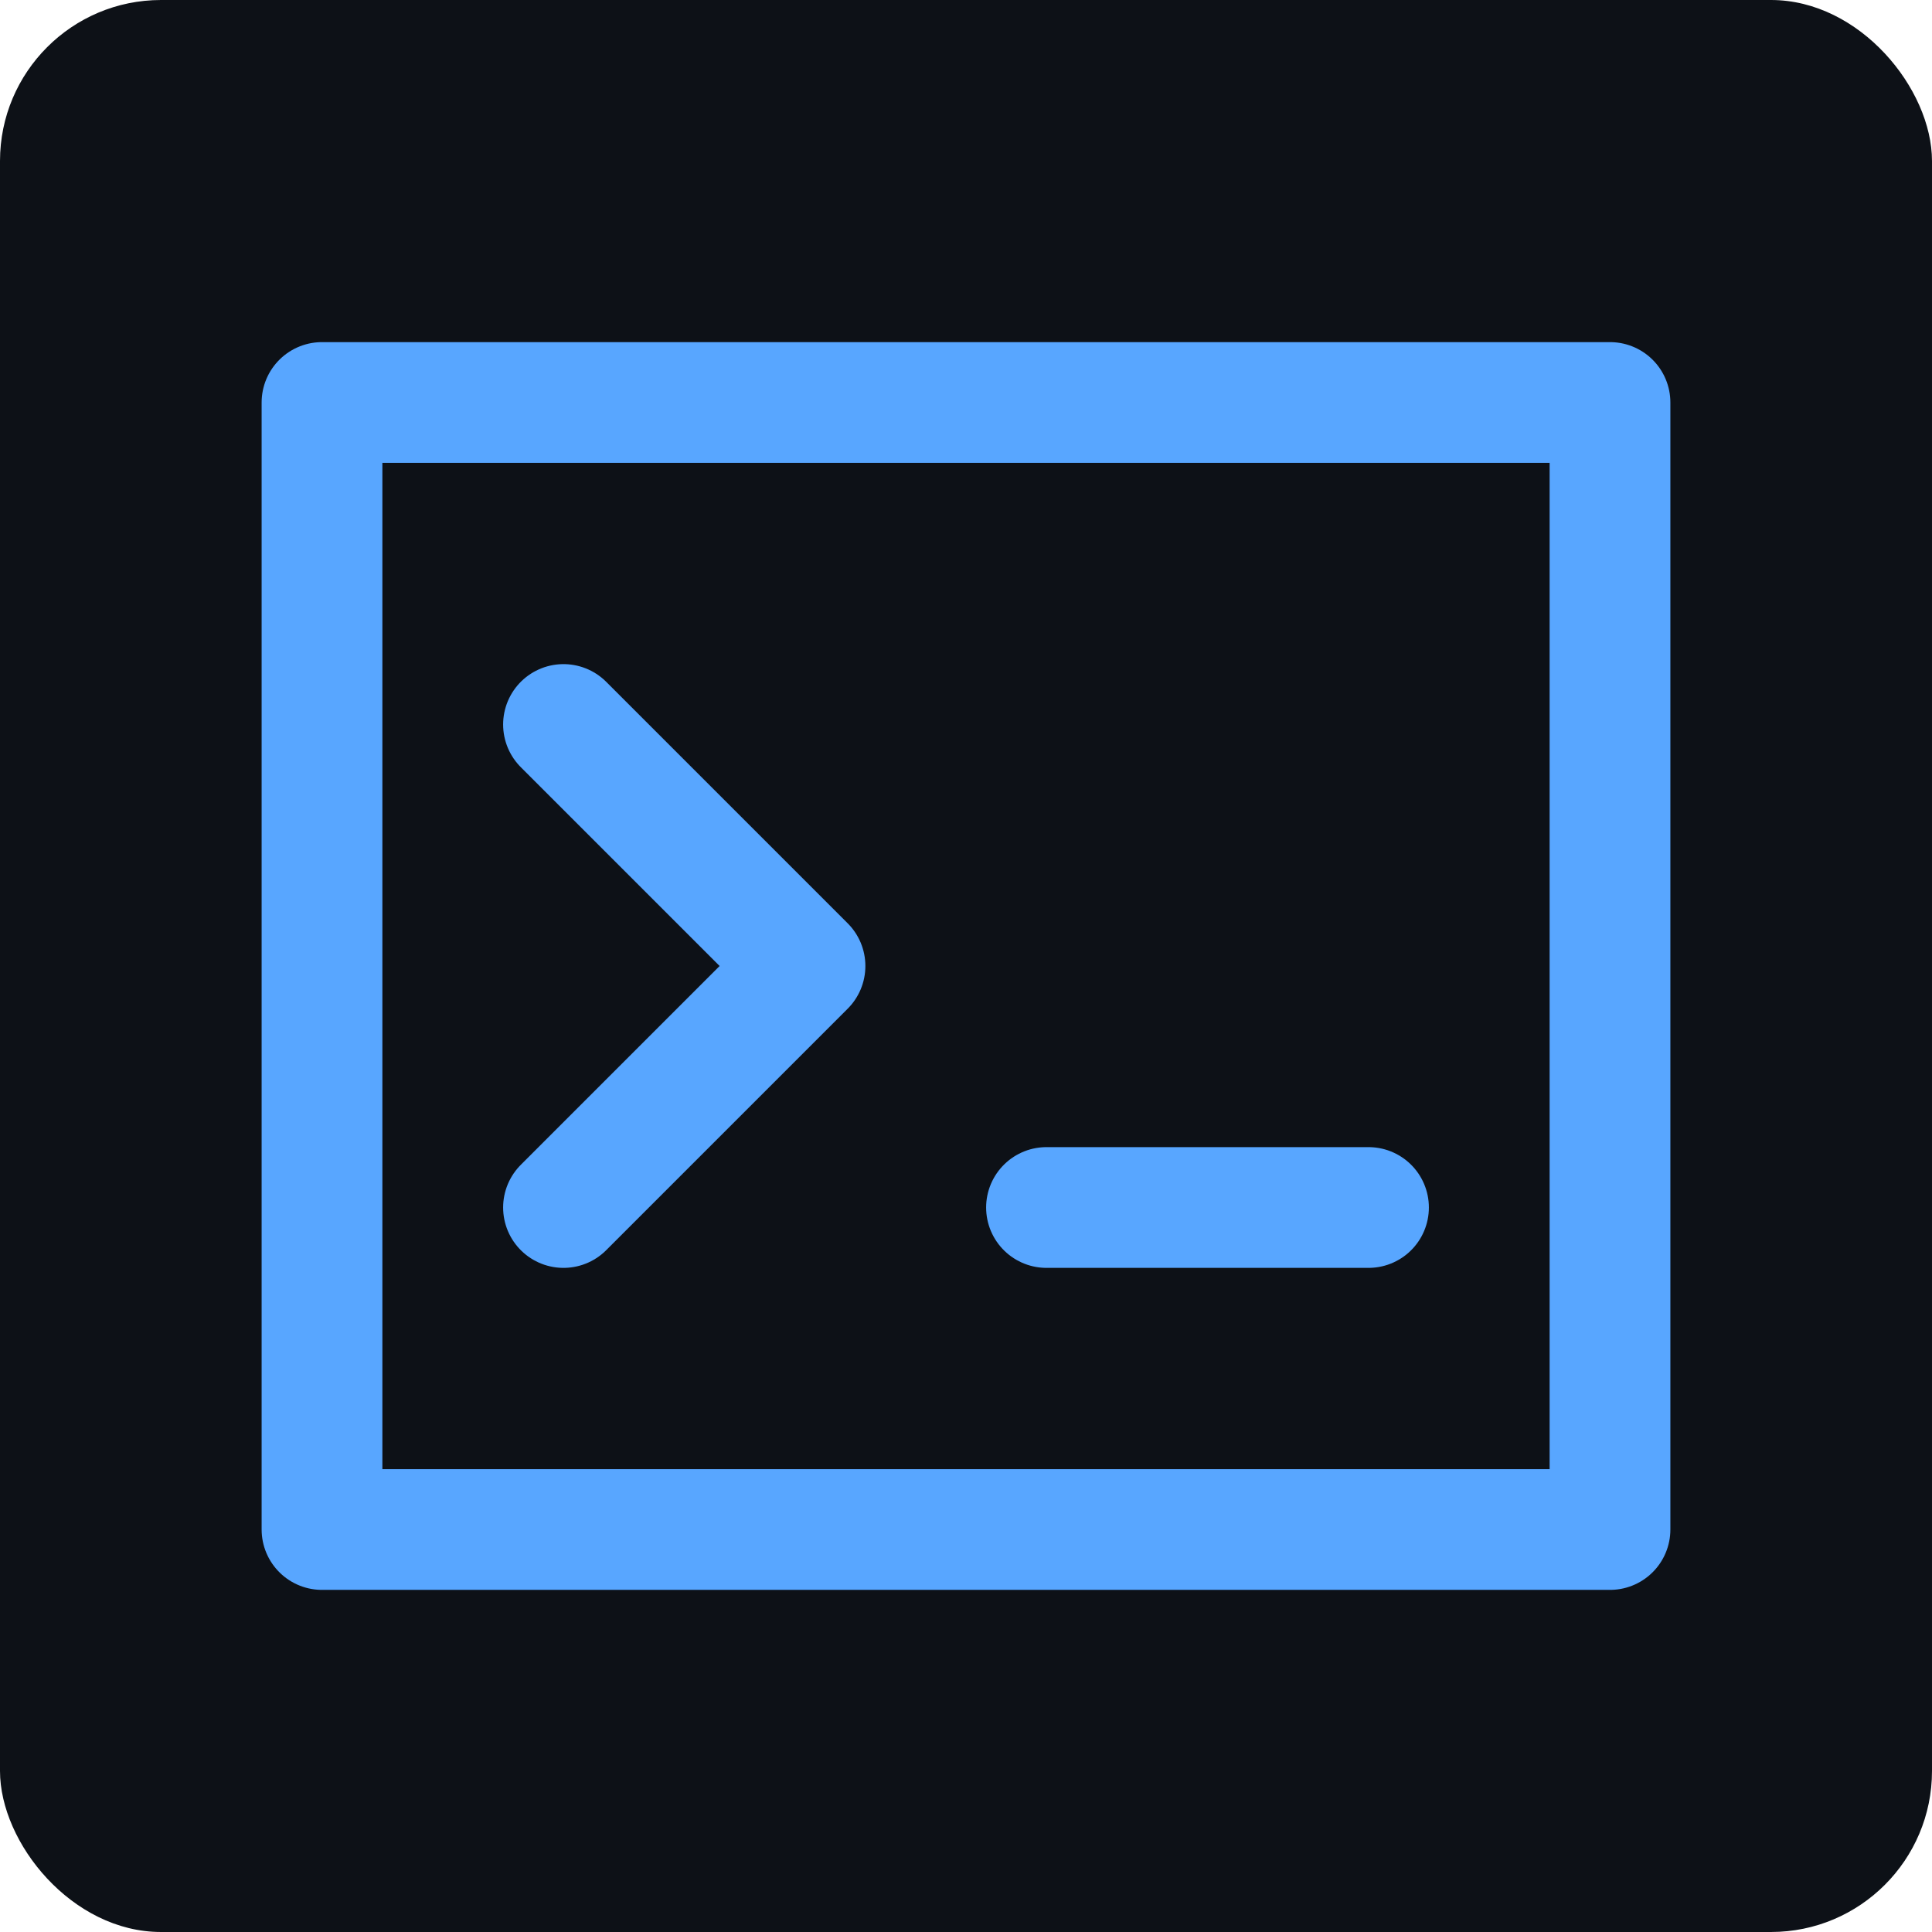 <svg width="48" height="48" viewBox="0 0 24 24" fill="none" xmlns="http://www.w3.org/2000/svg">
  <rect width="24" height="24" rx="2" fill="#0d1117"/>
  <path d="M4 5H20V19H4V5Z" stroke="#58a6ff" stroke-width="1.5" stroke-linejoin="round"/>
  <path d="M7 9L10 12L7 15" stroke="#58a6ff" stroke-width="1.5" stroke-linecap="round" stroke-linejoin="round"/>
  <path d="M13 15H17" stroke="#58a6ff" stroke-width="1.5" stroke-linecap="round" stroke-linejoin="round"/>
</svg>
